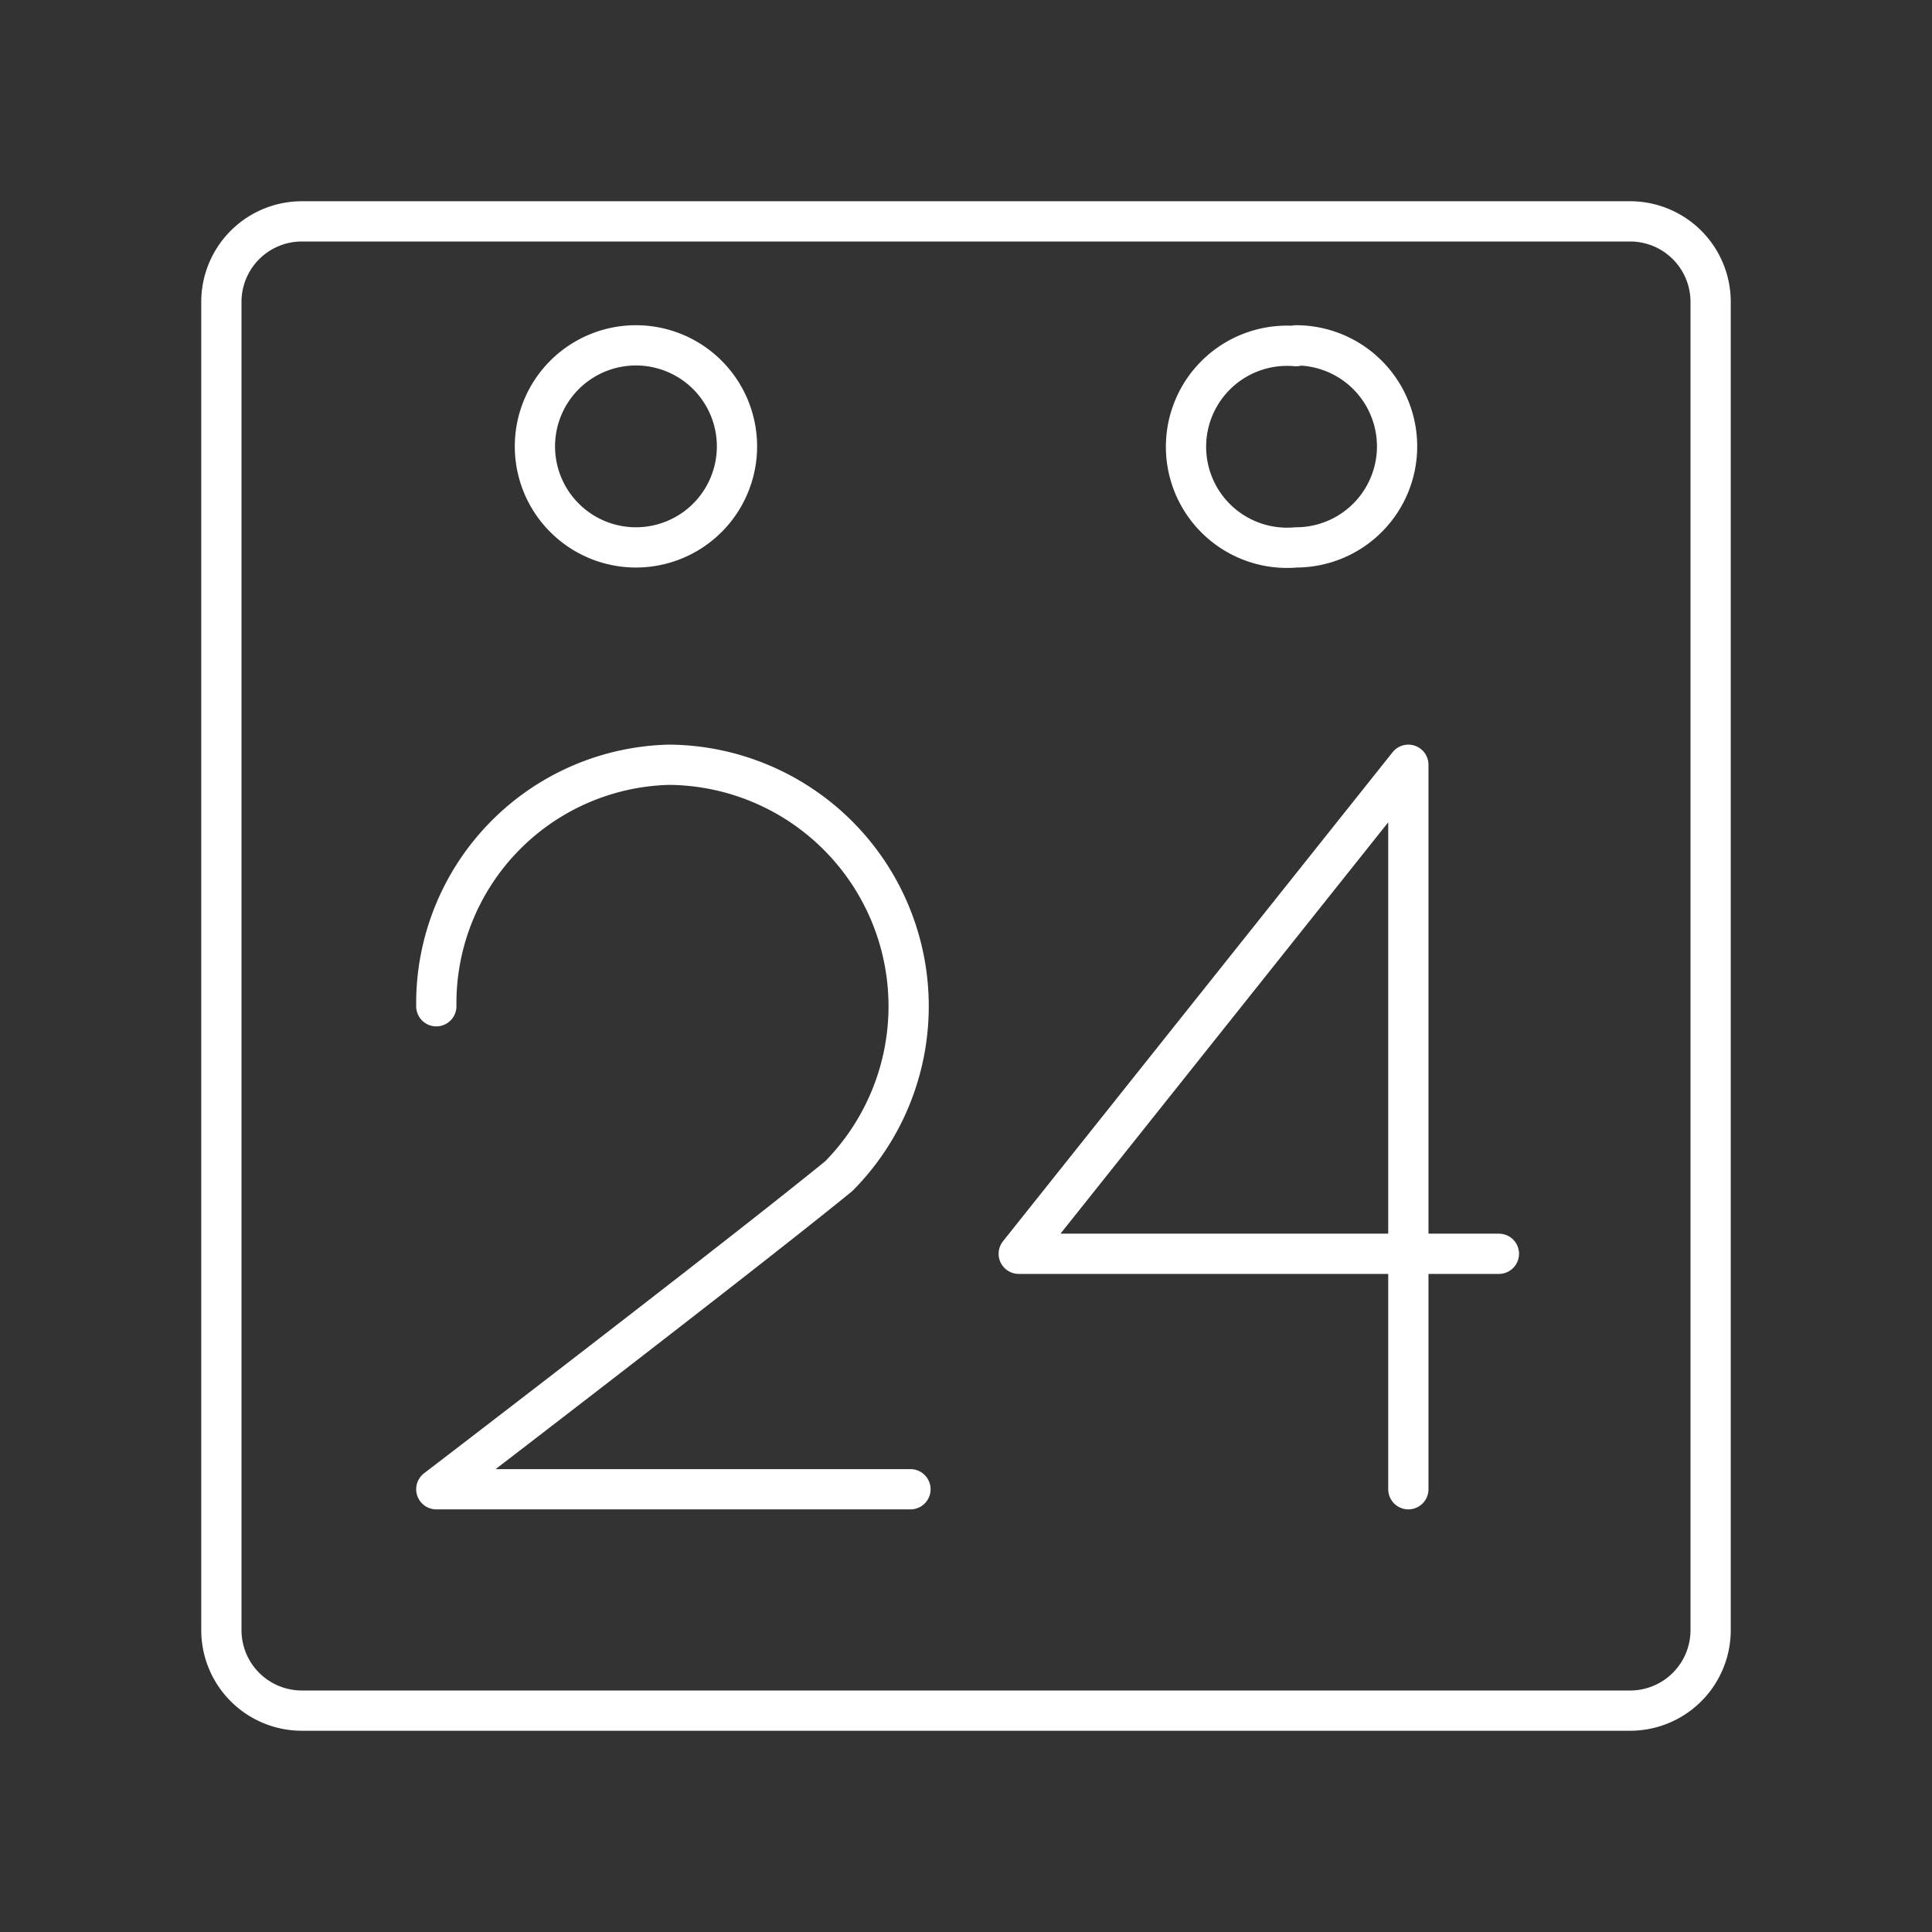 <svg id="Layer_1" data-name="Layer 1" viewBox="0 0 48 48" xmlns="http://www.w3.org/2000/svg">
 <rect x="0" y="0" width="48" height="48" fill="#333333" stroke="none"/>
 <defs>
  <style>.cls-1{fill:none;stroke:#fff;stroke-linecap:round;stroke-linejoin:round;}</style>
 </defs>
 <path class="cls-1" d="m15.8 8.58a2.51 2.51 0 1 1-2.51 2.51 2.51 2.51 0 0 1 2.51-2.51zm16.4 0a2.51 2.51 0 0 1 2.51 2.51 2.51 2.51 0 0 1-2.51 2.51 2.51 2.51 0 1 1 0-5z"/>
 <path class="cls-1" d="m7.5 5.5a2 2 0 0 0-2 2v33a2 2 0 0 0 2 2h33a2 2 0 0 0 2-2v-33a2 2 0 0 0-2-2z"/>
 <path class="cls-1" d="m10.84 25a5.93 5.93 0 0 1 5.78-6 6 6 0 0 1 4.22 10.22c-2.45 2-10 7.78-10 7.78h11.78"/>
 <polyline class="cls-1" points="34.99 37 34.99 19 25.31 31.15 37.24 31.15"/>
</svg>
